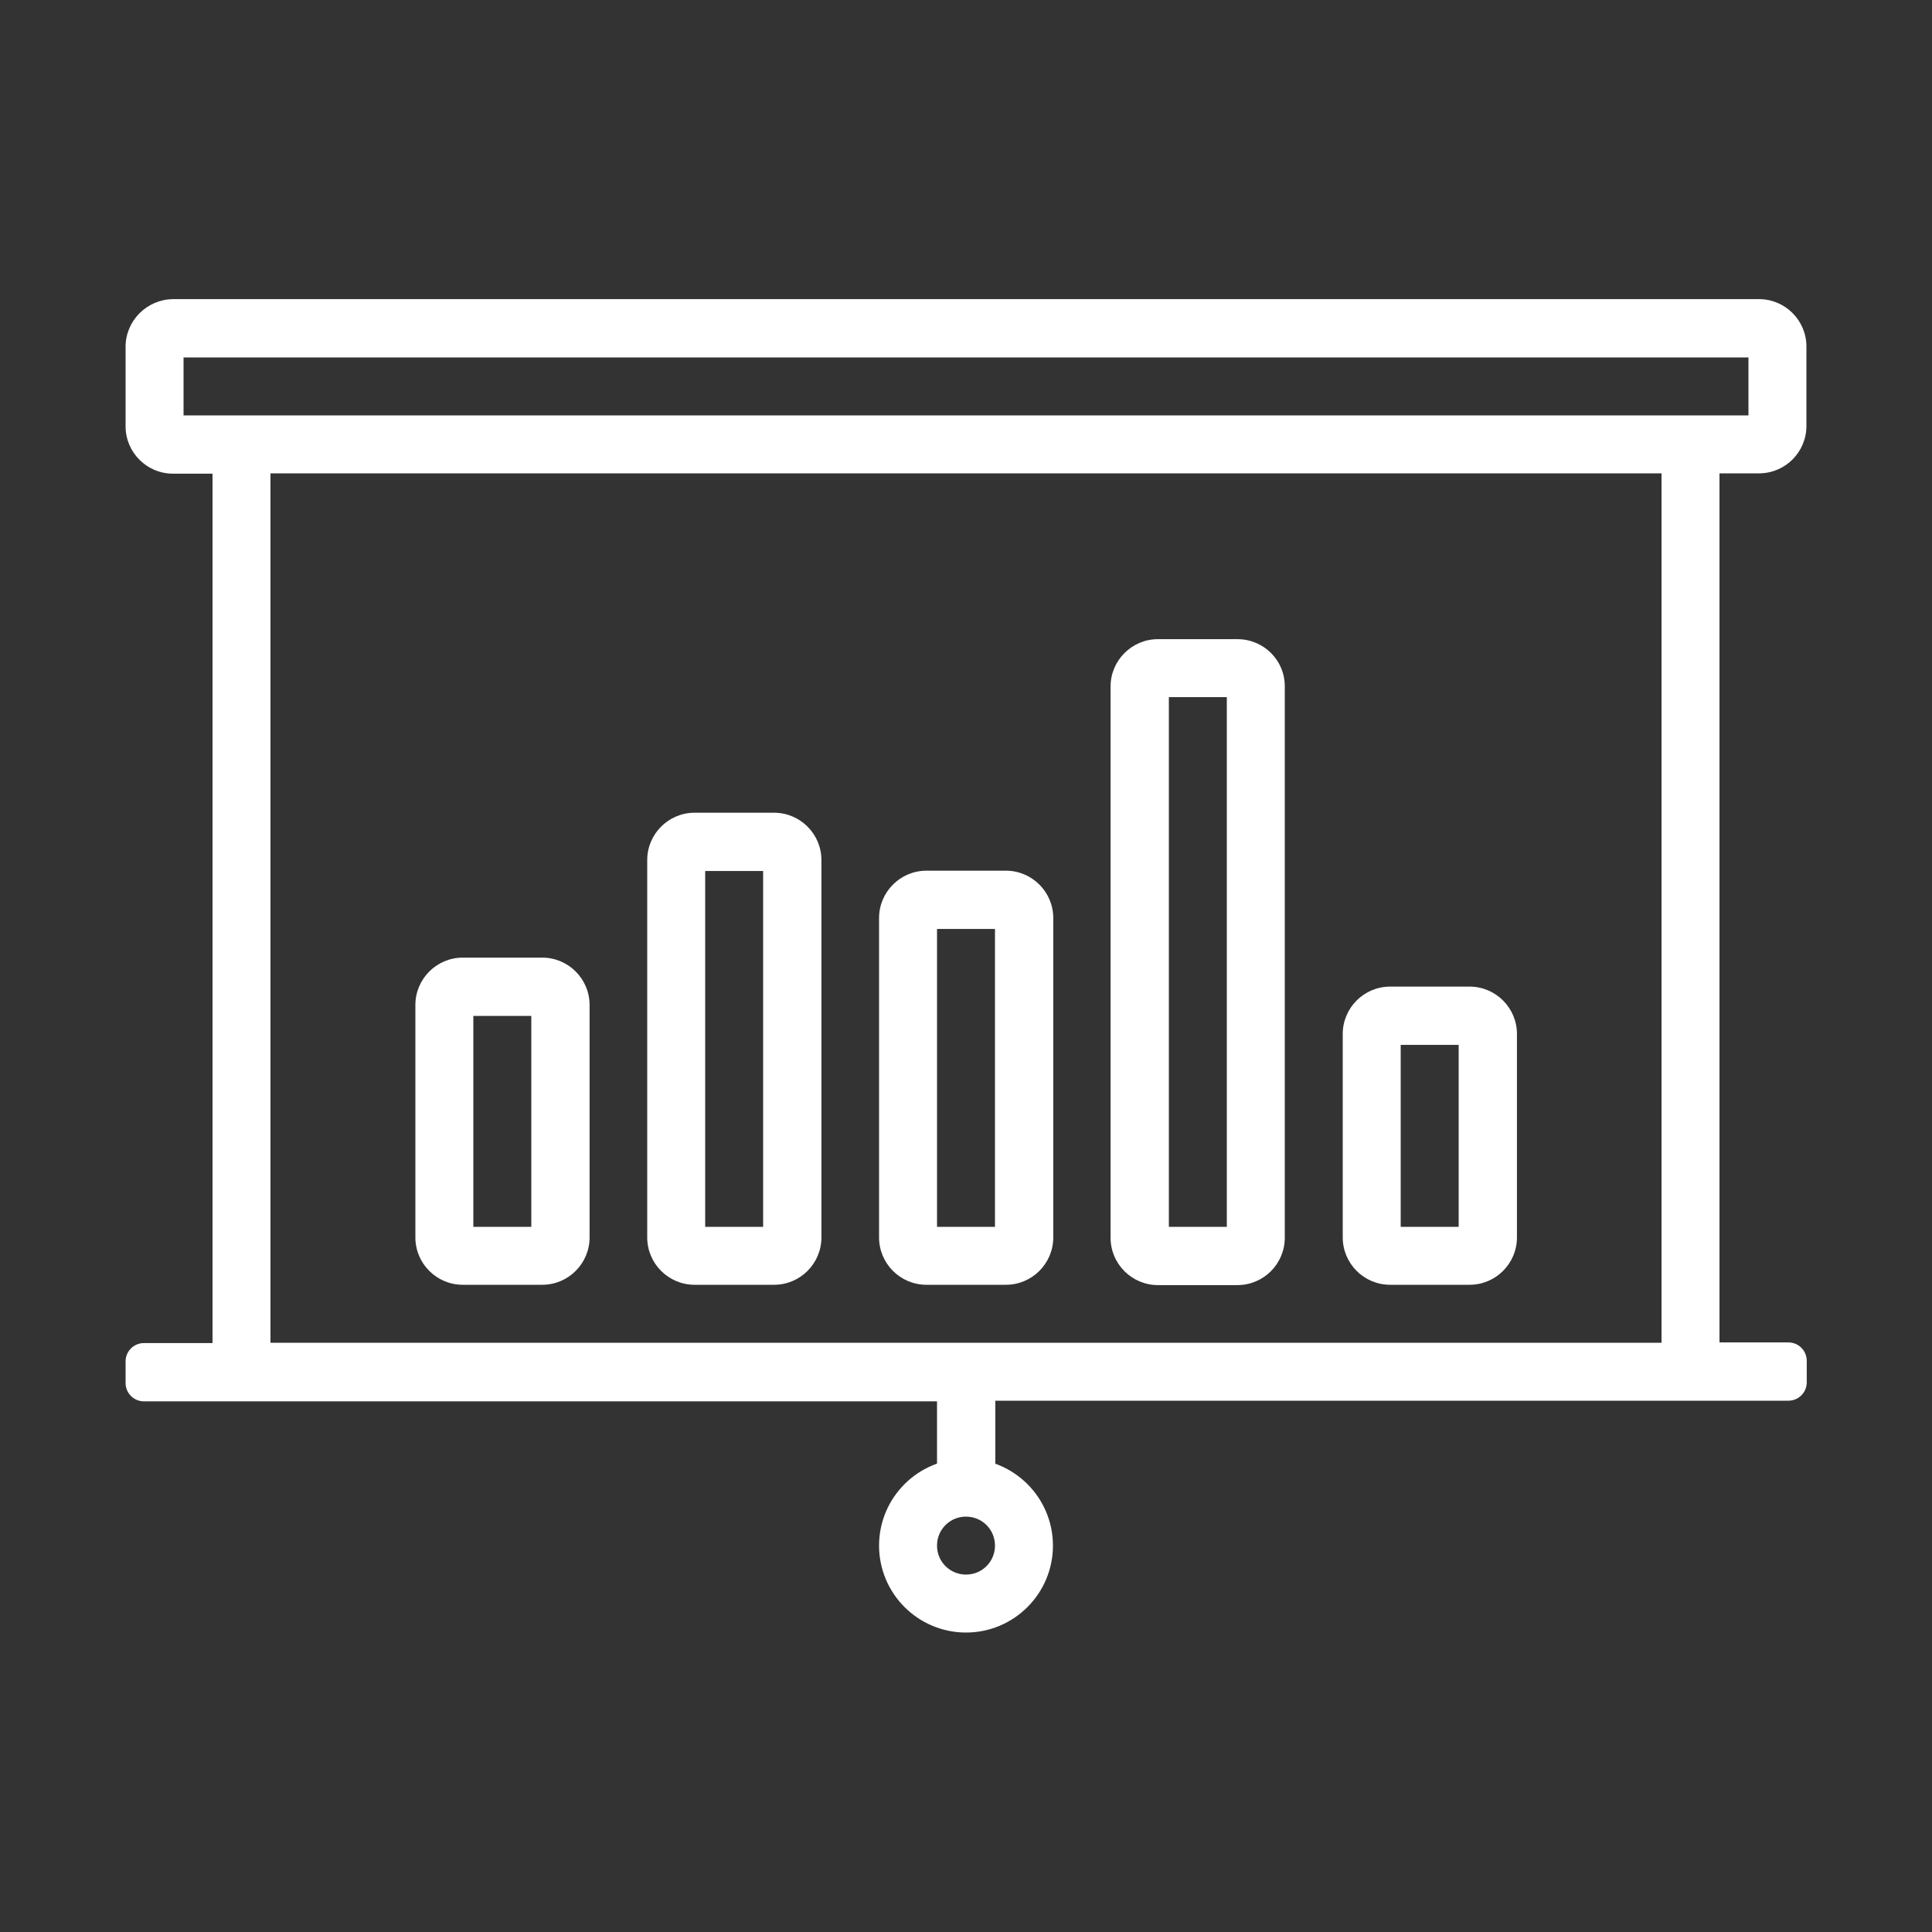 <?xml version="1.0" encoding="utf-8"?>
<!-- Generator: Adobe Illustrator 24.2.1, SVG Export Plug-In . SVG Version: 6.00 Build 0)  -->
<svg version="1.1" id="Layer_1" xmlns="http://www.w3.org/2000/svg" xmlns:xlink="http://www.w3.org/1999/xlink" x="0px" y="0px"
	 viewBox="0 0 600 600" style="enable-background:new 0 0 600 600;" xml:space="preserve">
<rect x="0" y="0" width="600" height="600" fill="#333333" stroke="none"/>
<style type="text/css">
	.st0{fill:#FFFFFF;}
</style>
<g>
	<g>
		<path class="st0" d="M546.3,147c8.1,0,14.7-6.6,14.7-14.7v-24.7c0-8.1-6.6-14.7-14.7-14.7H53.7C45.6,93,39,99.6,39,107.7v24.7
			c0,8.1,6.6,14.7,14.7,14.7H66v270H44.7c-3.1,0-5.7,2.5-5.7,5.7v6.7c0,3.1,2.5,5.7,5.7,5.7H66h225v21.3c0,3.1,2.5,5.7,5.7,5.7h6.7
			c3.1,0,5.7-2.5,5.7-5.7V435h225h21.3c3.1,0,5.7-2.5,5.7-5.7v-6.7c0-3.1-2.5-5.7-5.7-5.7H534V147H546.3z M516,417H84V147h432V417z
			 M66,129h-9v-18h486v18h-9H66z"/>
		<path class="st0" d="M143.7,399h24.7c8.1,0,14.7-6.6,14.7-14.7v-72.2c0-8.1-6.6-14.7-14.7-14.7h-24.7c-8.1,0-14.7,6.6-14.7,14.7
			v72.2C129,392.4,135.6,399,143.7,399z M147,315.5h18V381h-18V315.5z"/>
		<path class="st0" d="M215.7,399h24.7c8.1,0,14.7-6.6,14.7-14.7V267.1c0-8.1-6.6-14.7-14.7-14.7h-24.7c-8.1,0-14.7,6.6-14.7,14.7
			v117.2C201,392.4,207.6,399,215.7,399z M219,270.5h18V381h-18V270.5z"/>
		<path class="st0" d="M287.7,399h24.7c8.1,0,14.7-6.6,14.7-14.7v-99.2c0-8.1-6.6-14.7-14.7-14.7h-24.7c-8.1,0-14.7,6.6-14.7,14.7
			v99.2C273,392.4,279.6,399,287.7,399z M291,288.5h18V381h-18V288.5z"/>
		<path class="st0" d="M431.7,399h24.7c8.1,0,14.7-6.6,14.7-14.7v-63.2c0-8.1-6.6-14.7-14.7-14.7h-24.7c-8.1,0-14.7,6.6-14.7,14.7
			v63.2C417,392.4,423.6,399,431.7,399z M435,324.5h18V381h-18V324.5z"/>
	</g>
	<g>
		<path class="st0" d="M300,453c-14.9,0-27,12.1-27,27s12.1,27,27,27s27-12.1,27-27S314.9,453,300,453z M300,489c-5,0-9-4-9-9
			s4-9,9-9s9,4,9,9S305,489,300,489z"/>
		<path class="st0" d="M384.3,198.5h-24.7c-8.1,0-14.7,6.6-14.7,14.7v171.2c0,8.1,6.6,14.7,14.7,14.7h24.7c8.1,0,14.7-6.6,14.7-14.7
			V213.1C399,205,392.4,198.5,384.3,198.5z M381,381h-18V216.5h18V381z"/>
	</g>
</g>
</svg>
